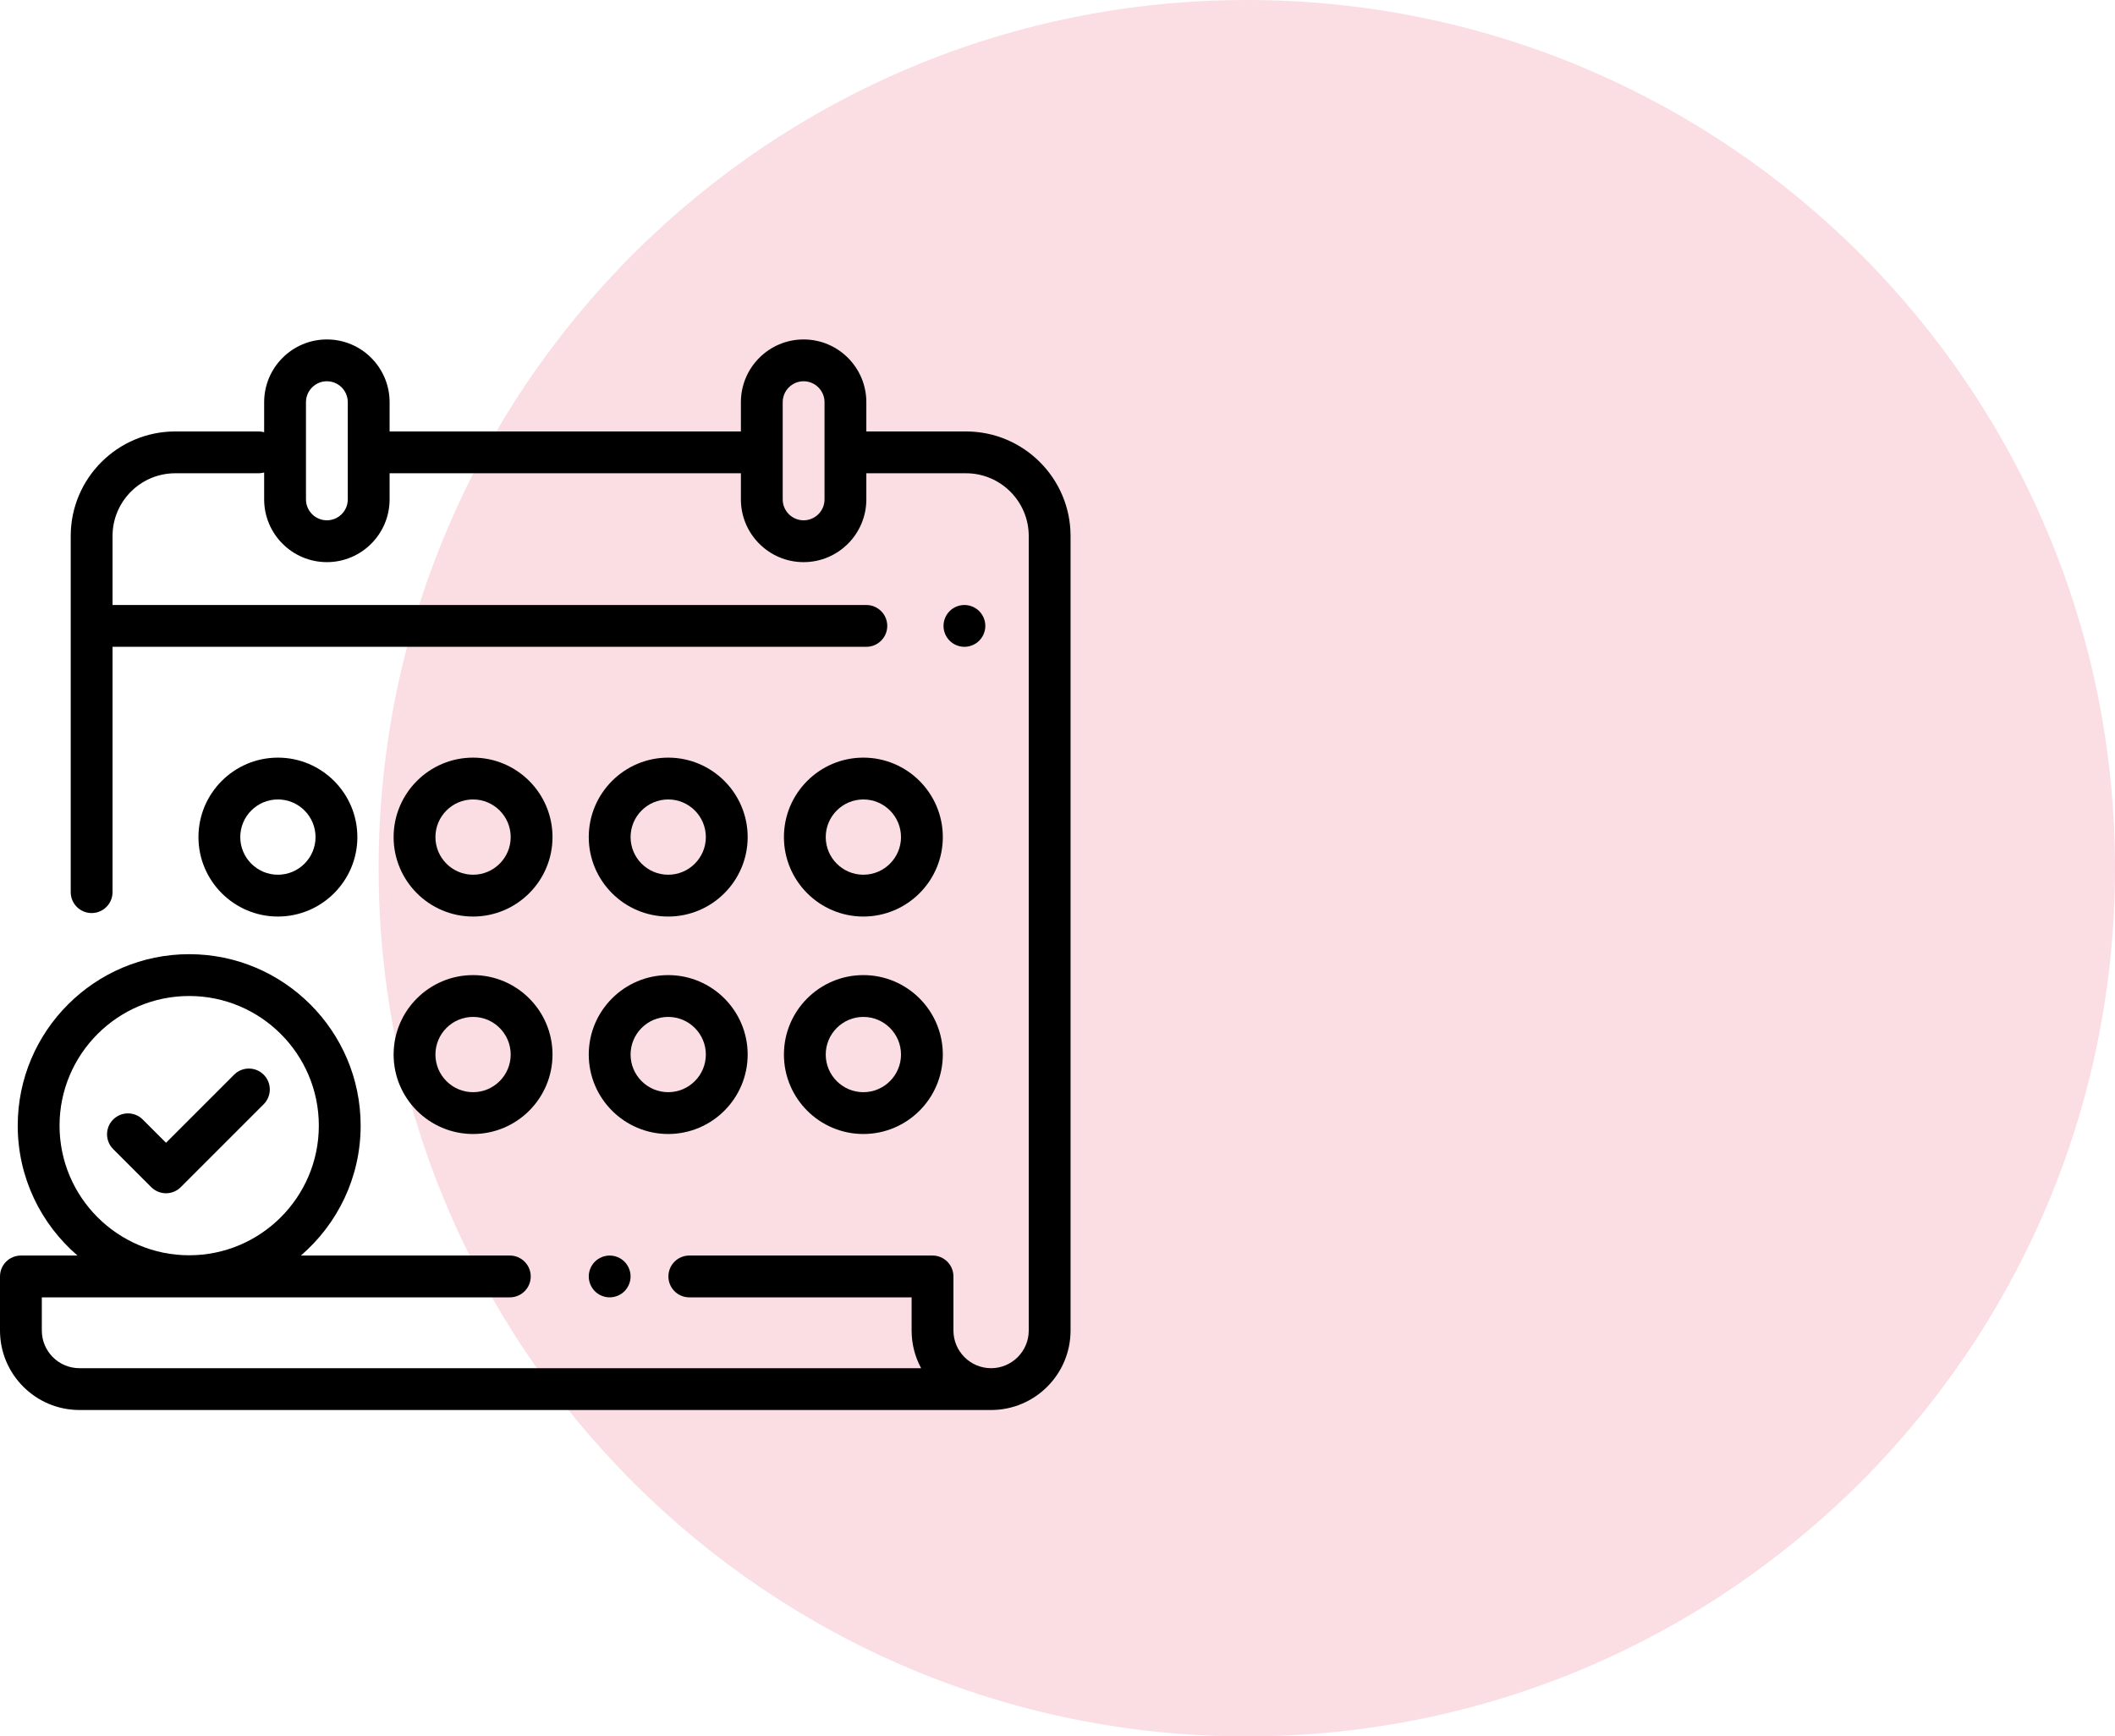 <svg width="162" height="133" viewBox="0 0 162 133" fill="none" xmlns="http://www.w3.org/2000/svg">
<path opacity="0.2" fill-rule="evenodd" clip-rule="evenodd" d="M95.5 133C132.227 133 162 103.227 162 66.5C162 29.773 132.227 0 95.5 0C58.773 0 29 29.773 29 66.5C29 103.227 58.773 133 95.5 133Z" fill="#E75A7C"/>
<path d="M73.992 33.047H66.358V30.805C66.358 28.155 64.203 26 61.553 26C58.904 26 56.749 28.155 56.749 30.805V33.047H29.842V30.805C29.842 28.155 27.687 26 25.038 26C22.388 26 20.233 28.155 20.233 30.805V33.106C20.097 33.069 19.954 33.047 19.806 33.047H13.425C9.009 33.047 5.417 36.639 5.417 41.055V68.335C5.417 69.219 6.134 69.936 7.019 69.936C7.903 69.936 8.62 69.219 8.62 68.335V49.543H66.358C67.242 49.543 67.96 48.826 67.96 47.941C67.96 47.057 67.242 46.34 66.358 46.34H8.62V41.055C8.62 38.405 10.775 36.25 13.425 36.25H19.806C19.954 36.25 20.097 36.228 20.233 36.191V38.252C20.233 40.901 22.388 43.057 25.038 43.057C27.687 43.057 29.842 40.901 29.842 38.252V36.25H56.749V38.252C56.749 40.901 58.904 43.057 61.553 43.057C64.203 43.057 66.358 40.901 66.358 38.252V36.25H73.992C76.641 36.25 78.797 38.405 78.797 41.055V101.913C78.797 103.503 77.503 104.797 75.913 104.797C74.323 104.797 73.029 103.503 73.029 101.913V97.77C73.029 96.885 72.312 96.168 71.428 96.168H52.798C51.914 96.168 51.197 96.885 51.197 97.77C51.197 98.655 51.914 99.372 52.798 99.372H69.826V101.913C69.826 102.956 70.09 103.938 70.554 104.797H6.086C4.496 104.797 3.203 103.504 3.203 101.914V99.372H39.05C39.934 99.372 40.652 98.655 40.652 97.77C40.652 96.885 39.934 96.168 39.05 96.168H23.048C25.846 93.758 27.624 90.193 27.624 86.219C27.624 78.977 21.732 73.086 14.491 73.086C7.249 73.086 1.358 78.977 1.358 86.219C1.358 90.193 3.135 93.758 5.934 96.168H1.602C0.717 96.168 0 96.885 0 97.77V101.914C0 105.27 2.73 108 6.086 108H75.913C79.269 108 82 105.269 82 101.913V41.055C82 36.639 78.408 33.047 73.992 33.047ZM26.639 38.252C26.639 39.135 25.921 39.853 25.038 39.853C24.155 39.853 23.436 39.135 23.436 38.252V30.805C23.436 29.922 24.155 29.203 25.038 29.203C25.921 29.203 26.639 29.922 26.639 30.805V38.252ZM63.155 38.252C63.155 39.135 62.436 39.853 61.553 39.853C60.67 39.853 59.952 39.135 59.952 38.252V30.805C59.952 29.922 60.67 29.203 61.553 29.203C62.436 29.203 63.155 29.922 63.155 30.805V38.252ZM4.561 86.219C4.561 80.743 9.016 76.289 14.491 76.289C19.966 76.289 24.421 80.743 24.421 86.219C24.421 91.694 19.966 96.148 14.491 96.148C9.016 96.148 4.561 91.694 4.561 86.219Z" fill="black"/>
<path d="M75.003 46.809C74.705 46.511 74.292 46.34 73.871 46.34C73.449 46.34 73.036 46.511 72.738 46.809C72.44 47.107 72.269 47.52 72.269 47.941C72.269 48.363 72.44 48.776 72.738 49.074C73.036 49.372 73.449 49.543 73.871 49.543C74.292 49.543 74.705 49.372 75.003 49.074C75.3 48.776 75.472 48.363 75.472 47.941C75.472 47.52 75.301 47.107 75.003 46.809Z" fill="black"/>
<path d="M47.831 96.637C47.533 96.339 47.12 96.169 46.698 96.169C46.277 96.169 45.864 96.339 45.566 96.637C45.268 96.936 45.097 97.348 45.097 97.769C45.097 98.192 45.268 98.604 45.566 98.903C45.864 99.201 46.277 99.371 46.698 99.371C47.12 99.371 47.533 99.201 47.831 98.903C48.128 98.604 48.3 98.19 48.3 97.769C48.3 97.348 48.129 96.936 47.831 96.637Z" fill="black"/>
<path d="M36.234 74.688C32.879 74.688 30.149 77.418 30.149 80.773C30.149 84.129 32.879 86.859 36.234 86.859C39.59 86.859 42.32 84.129 42.32 80.773C42.32 77.418 39.59 74.688 36.234 74.688ZM36.234 83.656C34.645 83.656 33.352 82.363 33.352 80.773C33.352 79.184 34.645 77.891 36.234 77.891C37.824 77.891 39.117 79.184 39.117 80.773C39.117 82.363 37.824 83.656 36.234 83.656Z" fill="black"/>
<path d="M51.182 74.688C47.827 74.688 45.096 77.418 45.096 80.773C45.096 84.129 47.827 86.859 51.182 86.859C54.538 86.859 57.268 84.129 57.268 80.773C57.268 77.418 54.538 74.688 51.182 74.688ZM51.182 83.656C49.593 83.656 48.3 82.363 48.3 80.773C48.3 79.184 49.593 77.891 51.182 77.891C52.772 77.891 54.065 79.184 54.065 80.773C54.065 82.363 52.772 83.656 51.182 83.656Z" fill="black"/>
<path d="M66.13 74.688C62.775 74.688 60.045 77.418 60.045 80.773C60.045 84.129 62.775 86.859 66.13 86.859C69.486 86.859 72.216 84.129 72.216 80.773C72.216 77.418 69.486 74.688 66.13 74.688ZM66.13 83.656C64.541 83.656 63.248 82.363 63.248 80.773C63.248 79.184 64.541 77.891 66.13 77.891C67.72 77.891 69.013 79.184 69.013 80.773C69.013 82.363 67.72 83.656 66.13 83.656Z" fill="black"/>
<path d="M21.287 58.031C17.931 58.031 15.201 60.761 15.201 64.117C15.201 67.473 17.931 70.203 21.287 70.203C24.642 70.203 27.373 67.473 27.373 64.117C27.373 60.761 24.642 58.031 21.287 58.031ZM21.287 67C19.697 67 18.404 65.707 18.404 64.117C18.404 62.528 19.697 61.234 21.287 61.234C22.876 61.234 24.169 62.528 24.169 64.117C24.169 65.707 22.876 67 21.287 67Z" fill="black"/>
<path d="M51.182 58.031C47.827 58.031 45.096 60.761 45.096 64.117C45.096 67.473 47.827 70.203 51.182 70.203C54.538 70.203 57.268 67.473 57.268 64.117C57.268 60.761 54.538 58.031 51.182 58.031ZM51.182 67C49.593 67 48.3 65.707 48.3 64.117C48.3 62.528 49.593 61.234 51.182 61.234C52.772 61.234 54.065 62.528 54.065 64.117C54.065 65.707 52.772 67 51.182 67Z" fill="black"/>
<path d="M66.13 58.031C62.775 58.031 60.045 60.761 60.045 64.117C60.045 67.473 62.775 70.203 66.13 70.203C69.486 70.203 72.216 67.473 72.216 64.117C72.216 60.761 69.486 58.031 66.13 58.031ZM66.13 67C64.541 67 63.248 65.707 63.248 64.117C63.248 62.528 64.541 61.234 66.13 61.234C67.72 61.234 69.013 62.528 69.013 64.117C69.013 65.707 67.72 67 66.13 67Z" fill="black"/>
<path d="M36.234 58.031C32.879 58.031 30.149 60.761 30.149 64.117C30.149 67.473 32.879 70.203 36.234 70.203C39.59 70.203 42.32 67.473 42.32 64.117C42.32 60.761 39.59 58.031 36.234 58.031ZM36.234 67C34.645 67 33.352 65.707 33.352 64.117C33.352 62.528 34.645 61.234 36.234 61.234C37.824 61.234 39.117 62.528 39.117 64.117C39.117 65.707 37.824 67 36.234 67Z" fill="black"/>
<path d="M20.196 82.316C19.571 81.69 18.557 81.69 17.931 82.316L12.716 87.531L10.933 85.749C10.308 85.124 9.294 85.124 8.668 85.749C8.043 86.374 8.043 87.388 8.668 88.014L11.583 90.929C11.884 91.229 12.291 91.398 12.716 91.398C13.14 91.398 13.548 91.229 13.848 90.929L20.196 84.581C20.822 83.955 20.822 82.941 20.196 82.316Z" fill="black"/>
</svg>
